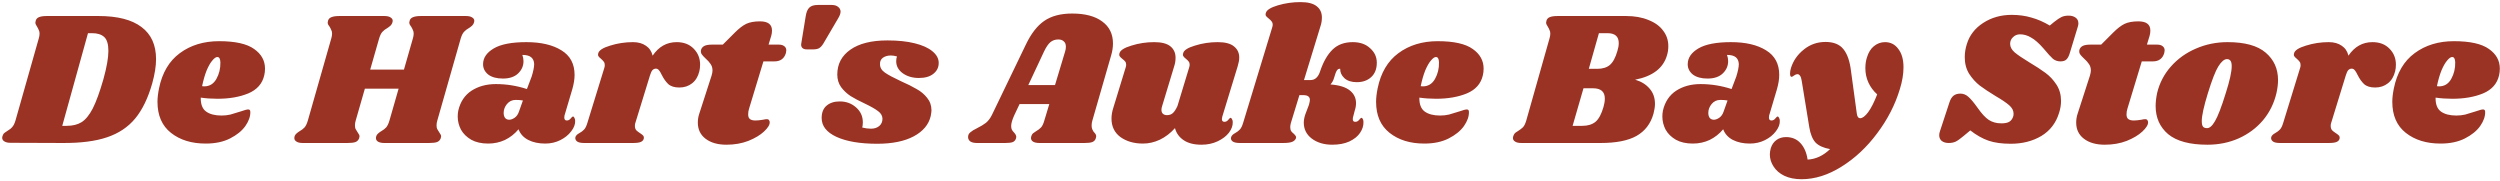 <svg width="1049" height="76" viewBox="0 0 1049 76" fill="none" xmlns="http://www.w3.org/2000/svg">
<path d="M41.32 6.72C49.32 6.72 55.347 8.267 59.4 11.36C63.453 14.4 65.48 18.88 65.48 24.8C65.48 27.733 64.947 31.12 63.88 34.96C62.12 41.147 59.747 46.053 56.76 49.68C53.773 53.307 49.827 55.947 44.92 57.6C40.067 59.253 33.827 60.053 26.2 60L4.44 59.92C3.32 59.92 2.467 59.733 1.88 59.36C1.24 58.987 0.92 58.48 0.92 57.84C0.92 57.52 1 57.173 1.16 56.8C1.32 56.32 1.56 55.973 1.88 55.76C2.147 55.547 2.573 55.253 3.16 54.88C4.013 54.4 4.68 53.867 5.16 53.28C5.693 52.693 6.147 51.76 6.52 50.48L16.28 16.08C16.493 15.387 16.6 14.72 16.6 14.08C16.6 13.493 16.493 13.013 16.28 12.64C16.12 12.213 15.88 11.733 15.56 11.2C15.08 10.507 14.84 9.947 14.84 9.52C14.84 9.36 14.893 9.067 15 8.64C15.213 7.947 15.667 7.467 16.36 7.2C17.107 6.88 18.227 6.72 19.72 6.72H41.32ZM43.4 33.2C44.787 28.187 45.48 24.24 45.48 21.36C45.48 18.533 44.893 16.587 43.72 15.52C42.547 14.453 40.867 13.92 38.68 13.92H36.92L26.12 52.8H28.04C30.493 52.8 32.547 52.293 34.2 51.28C35.907 50.213 37.48 48.293 38.92 45.52C40.36 42.693 41.853 38.587 43.4 33.2ZM91.917 17.28C98.69 17.28 103.597 18.373 106.637 20.56C109.677 22.693 111.197 25.44 111.197 28.8C111.197 29.813 111.09 30.747 110.877 31.6C110.077 35.12 107.837 37.653 104.157 39.2C100.53 40.693 96.237 41.44 91.277 41.44C88.77 41.44 86.424 41.28 84.237 40.96C84.183 43.733 84.93 45.68 86.477 46.8C88.023 47.92 90.183 48.48 92.957 48.48C94.237 48.48 95.463 48.347 96.637 48.08C97.81 47.76 99.303 47.307 101.117 46.72C102.61 46.187 103.624 45.92 104.157 45.92C104.744 45.92 105.037 46.267 105.037 46.96C105.09 48.827 104.397 50.8 102.957 52.88C101.517 54.907 99.383 56.64 96.557 58.08C93.73 59.52 90.317 60.24 86.317 60.24C80.397 60.24 75.543 58.747 71.757 55.76C67.97 52.773 66.077 48.427 66.077 42.72C66.077 41.12 66.29 39.253 66.717 37.12C68.05 30.56 70.957 25.627 75.437 22.32C79.97 18.96 85.463 17.28 91.917 17.28ZM84.797 36.16C85.01 36.213 85.303 36.24 85.677 36.24C87.917 36.24 89.624 35.2 90.797 33.12C91.97 31.04 92.53 28.72 92.477 26.16C92.424 24.667 91.997 23.92 91.197 23.92C90.61 23.92 89.917 24.4 89.117 25.36C88.317 26.267 87.517 27.653 86.717 29.52C85.97 31.387 85.33 33.6 84.797 36.16ZM195.498 6.72C196.618 6.72 197.471 6.907 198.058 7.28C198.698 7.653 199.018 8.133 199.018 8.72C199.018 8.987 198.938 9.333 198.778 9.76C198.618 10.133 198.378 10.48 198.058 10.8C197.791 11.067 197.525 11.28 197.258 11.44C197.045 11.547 196.885 11.653 196.778 11.76C195.925 12.24 195.231 12.773 194.698 13.36C194.165 13.947 193.711 14.853 193.338 16.08L183.498 50.56C183.285 51.253 183.178 51.92 183.178 52.56C183.178 53.2 183.258 53.707 183.418 54.08C183.631 54.453 183.925 54.933 184.298 55.52C184.351 55.573 184.485 55.787 184.698 56.16C184.965 56.48 185.098 56.827 185.098 57.2C185.098 57.307 185.045 57.573 184.938 58C184.671 58.747 184.165 59.28 183.418 59.6C182.671 59.867 181.551 60 180.058 60H161.258C160.138 60 159.258 59.813 158.618 59.44C158.031 59.067 157.738 58.56 157.738 57.92C157.738 57.6 157.818 57.253 157.978 56.88C158.191 56.453 158.485 56.107 158.858 55.84C159.231 55.52 159.605 55.253 159.978 55.04C160.831 54.56 161.525 54.027 162.058 53.44C162.591 52.8 163.045 51.84 163.418 50.56L167.258 37.2H153.098L149.258 50.56C149.045 51.253 148.938 51.92 148.938 52.56C148.938 53.2 149.018 53.707 149.178 54.08C149.391 54.453 149.685 54.933 150.058 55.52C150.111 55.573 150.245 55.787 150.458 56.16C150.725 56.48 150.858 56.827 150.858 57.2C150.858 57.307 150.805 57.573 150.698 58C150.431 58.747 149.925 59.28 149.178 59.6C148.431 59.867 147.311 60 145.818 60H127.018C125.898 60 125.045 59.813 124.458 59.44C123.818 59.067 123.498 58.56 123.498 57.92C123.498 57.6 123.578 57.253 123.738 56.88C123.951 56.453 124.245 56.107 124.618 55.84C124.991 55.52 125.365 55.253 125.738 55.04C126.591 54.56 127.285 54.027 127.818 53.44C128.351 52.8 128.805 51.84 129.178 50.56L139.018 16.08C139.231 15.387 139.338 14.72 139.338 14.08C139.338 13.493 139.231 13.013 139.018 12.64C138.858 12.213 138.618 11.733 138.298 11.2C138.085 10.933 137.898 10.667 137.738 10.4C137.578 10.08 137.498 9.76 137.498 9.44C137.498 9.333 137.551 9.067 137.658 8.64C137.871 7.947 138.351 7.467 139.098 7.2C139.845 6.88 140.965 6.72 142.458 6.72H161.258C162.378 6.72 163.231 6.907 163.818 7.28C164.458 7.653 164.778 8.133 164.778 8.72C164.778 8.987 164.698 9.333 164.538 9.76C164.378 10.133 164.138 10.48 163.818 10.8C163.551 11.067 163.285 11.28 163.018 11.44C162.805 11.547 162.645 11.653 162.538 11.76C161.685 12.24 160.991 12.773 160.458 13.36C159.925 13.947 159.471 14.853 159.098 16.08L155.338 29.2H169.498L173.258 16.08C173.471 15.387 173.578 14.72 173.578 14.08C173.578 13.493 173.471 13.013 173.258 12.64C173.098 12.213 172.858 11.733 172.538 11.2C172.325 10.933 172.138 10.667 171.978 10.4C171.818 10.08 171.738 9.76 171.738 9.44C171.738 9.333 171.791 9.067 171.898 8.64C172.111 7.947 172.591 7.467 173.338 7.2C174.085 6.88 175.205 6.72 176.698 6.72H195.498ZM220.857 17.68C226.99 17.68 231.897 18.827 235.577 21.12C239.257 23.36 241.097 26.8 241.097 31.44C241.097 33.2 240.777 35.2 240.137 37.44L236.857 48.48C236.804 48.693 236.777 48.96 236.777 49.28C236.777 50.133 237.124 50.56 237.817 50.56C238.457 50.56 238.99 50.293 239.417 49.76C239.897 49.173 240.217 48.88 240.377 48.88C240.644 48.88 240.857 49.067 241.017 49.44C241.23 49.813 241.337 50.24 241.337 50.72C241.39 52.16 240.83 53.627 239.657 55.12C238.537 56.613 237.017 57.84 235.097 58.8C233.177 59.76 231.07 60.24 228.777 60.24C226.004 60.24 223.63 59.733 221.657 58.72C219.684 57.707 218.324 56.213 217.577 54.24C215.977 56.16 214.084 57.653 211.897 58.72C209.71 59.733 207.364 60.24 204.857 60.24C202.03 60.24 199.657 59.707 197.737 58.64C195.817 57.52 194.377 56.107 193.417 54.4C192.51 52.64 192.057 50.8 192.057 48.88C192.057 48.027 192.137 47.2 192.297 46.4C193.15 42.72 194.99 39.947 197.817 38.08C200.697 36.213 204.11 35.28 208.057 35.28C212.484 35.28 216.83 35.973 221.097 37.36L223.097 32.08C223.79 29.84 224.137 28.107 224.137 26.88C224.084 25.6 223.657 24.64 222.857 24C222.057 23.36 220.83 23.04 219.177 23.04C219.497 23.893 219.657 24.773 219.657 25.68C219.657 27.653 218.91 29.36 217.417 30.8C215.924 32.24 213.79 32.96 211.017 32.96C208.404 32.96 206.35 32.4 204.857 31.28C203.417 30.107 202.697 28.667 202.697 26.96C202.697 24.293 204.19 22.08 207.177 20.32C210.164 18.56 214.724 17.68 220.857 17.68ZM216.377 41.92C214.884 41.92 213.657 42.507 212.697 43.68C211.79 44.8 211.337 46.027 211.337 47.36C211.337 48.213 211.524 48.907 211.897 49.44C212.324 49.973 212.91 50.24 213.657 50.24C214.35 50.24 215.097 49.973 215.897 49.44C216.75 48.853 217.364 48 217.737 46.88L219.417 42.16C218.51 42 217.497 41.92 216.377 41.92ZM283.921 17.68C286.907 17.68 289.281 18.587 291.041 20.4C292.854 22.213 293.761 24.453 293.761 27.12C293.761 28.133 293.654 29.067 293.441 29.92C292.907 32.107 291.894 33.787 290.401 34.96C288.907 36.133 287.121 36.72 285.041 36.72C283.014 36.72 281.467 36.24 280.401 35.28C279.387 34.32 278.481 33.04 277.681 31.44C277.254 30.533 276.854 29.867 276.481 29.44C276.107 29.013 275.681 28.8 275.201 28.8C274.667 28.8 274.187 29.013 273.761 29.44C273.387 29.867 273.041 30.613 272.721 31.68L266.561 51.68C266.454 51.947 266.401 52.347 266.401 52.88C266.401 53.573 266.587 54.16 266.961 54.64C267.387 55.067 267.947 55.493 268.641 55.92C269.281 56.347 269.707 56.693 269.921 56.96C270.134 57.227 270.214 57.573 270.161 58C270.054 58.693 269.654 59.2 268.961 59.52C268.321 59.84 267.201 60 265.601 60H245.121C243.734 60 242.747 59.787 242.161 59.36C241.521 58.88 241.281 58.267 241.441 57.52C241.654 56.88 242.214 56.32 243.121 55.84C243.921 55.413 244.587 54.907 245.121 54.32C245.654 53.733 246.107 52.8 246.481 51.52L253.601 28.4C253.707 28.133 253.761 27.76 253.761 27.28C253.761 26.693 253.627 26.24 253.361 25.92C253.147 25.6 252.774 25.2 252.241 24.72C251.707 24.293 251.334 23.92 251.121 23.6C250.907 23.28 250.881 22.853 251.041 22.32C251.361 21.093 253.041 20.027 256.081 19.12C259.121 18.16 262.294 17.68 265.601 17.68C267.787 17.68 269.601 18.187 271.041 19.2C272.481 20.16 273.414 21.547 273.841 23.36C276.401 19.573 279.761 17.68 283.921 17.68ZM326.729 18.72C327.742 18.72 328.515 18.933 329.049 19.36C329.635 19.787 329.929 20.373 329.929 21.12C329.929 21.333 329.875 21.707 329.769 22.24C329.075 24.587 327.475 25.76 324.969 25.76H320.329L314.329 45.52C314.062 46.32 313.929 47.147 313.929 48C313.929 48.96 314.195 49.627 314.729 50C315.262 50.373 316.009 50.56 316.969 50.56C317.822 50.56 318.889 50.453 320.169 50.24C320.809 50.08 321.369 50 321.849 50C322.222 50 322.489 50.133 322.649 50.4C322.862 50.613 322.969 50.907 322.969 51.28C323.022 52.347 322.222 53.653 320.569 55.2C318.969 56.693 316.782 58 314.009 59.12C311.235 60.187 308.169 60.72 304.809 60.72C301.182 60.72 298.275 59.893 296.089 58.24C293.902 56.587 292.809 54.32 292.809 51.44C292.809 50.107 293.022 48.827 293.449 47.6L298.569 31.76C298.835 30.853 298.969 30.133 298.969 29.6C298.969 28.533 298.702 27.627 298.169 26.88C297.689 26.133 296.995 25.36 296.089 24.56C295.289 23.813 294.729 23.2 294.409 22.72C294.089 22.187 294.009 21.573 294.169 20.88C294.382 20.187 294.835 19.653 295.529 19.28C296.222 18.907 297.315 18.72 298.809 18.72H303.289L308.329 13.68C310.089 11.92 311.689 10.693 313.129 10C314.622 9.307 316.542 8.96 318.889 8.96C322.249 8.96 323.929 10.24 323.929 12.8C323.929 13.6 323.822 14.347 323.609 15.04L322.489 18.72H326.729ZM338.064 6.88C338.33 5.12 338.837 3.893 339.584 3.2C340.33 2.453 341.53 2.08 343.184 2.08H349.024C350.144 2.08 351.024 2.347 351.664 2.88C352.357 3.413 352.704 4.08 352.704 4.88C352.704 5.627 352.384 6.533 351.744 7.6L345.504 18.24C344.917 19.2 344.304 19.867 343.664 20.24C343.024 20.56 342.224 20.72 341.264 20.72H338.464C337.664 20.72 337.05 20.507 336.624 20.08C336.197 19.6 336.064 18.96 336.224 18.16L338.064 6.88ZM372.367 16.96C376.794 16.96 380.607 17.36 383.807 18.16C387.06 18.96 389.54 20.08 391.247 21.52C393.007 22.96 393.887 24.587 393.887 26.4C393.887 28.267 393.14 29.787 391.647 30.96C390.207 32.133 388.18 32.72 385.567 32.72C382.9 32.72 380.634 32.053 378.767 30.72C376.954 29.387 376.047 27.707 376.047 25.68C376.047 24.987 376.154 24.32 376.367 23.68C375.407 23.413 374.554 23.28 373.807 23.28C372.474 23.28 371.354 23.6 370.447 24.24C369.594 24.88 369.194 25.787 369.247 26.96C369.247 28.347 369.94 29.52 371.327 30.48C372.714 31.44 374.954 32.64 378.047 34.08C380.714 35.253 382.9 36.347 384.607 37.36C386.367 38.32 387.834 39.547 389.007 41.04C390.234 42.533 390.847 44.293 390.847 46.32C390.847 46.747 390.74 47.547 390.527 48.72C389.674 52.293 387.3 55.12 383.407 57.2C379.514 59.28 374.394 60.32 368.047 60.32C360.9 60.32 355.22 59.36 351.007 57.44C346.847 55.52 344.767 52.88 344.767 49.52C344.767 47.227 345.46 45.493 346.847 44.32C348.234 43.147 350.074 42.56 352.367 42.56C355.034 42.56 357.3 43.387 359.167 45.04C361.087 46.693 362.047 48.8 362.047 51.36C362.047 52.053 361.967 52.773 361.807 53.52C363.087 53.84 364.314 54 365.487 54C366.874 54 368.02 53.627 368.927 52.88C369.834 52.133 370.287 51.093 370.287 49.76C370.234 48.533 369.62 47.493 368.447 46.64C367.274 45.733 365.407 44.667 362.847 43.44C360.447 42.32 358.474 41.28 356.927 40.32C355.38 39.307 354.047 38.053 352.927 36.56C351.86 35.067 351.327 33.307 351.327 31.28C351.327 26.907 353.14 23.44 356.767 20.88C360.447 18.267 365.647 16.96 372.367 16.96ZM458.364 50.56C458.151 51.253 458.044 51.947 458.044 52.64C458.044 53.227 458.124 53.733 458.284 54.16C458.444 54.533 458.604 54.853 458.764 55.12C458.978 55.333 459.111 55.493 459.164 55.6C459.698 56.133 459.964 56.667 459.964 57.2C459.964 57.307 459.911 57.573 459.804 58C459.591 58.747 459.111 59.28 458.364 59.6C457.671 59.867 456.578 60 455.084 60H436.124C435.004 60 434.124 59.813 433.484 59.44C432.898 59.067 432.604 58.56 432.604 57.92C432.604 57.6 432.684 57.253 432.844 56.88C433.004 56.453 433.218 56.133 433.484 55.92C433.804 55.653 434.231 55.36 434.764 55.04C435.618 54.56 436.311 54.027 436.844 53.44C437.378 52.853 437.831 51.893 438.204 50.56L440.284 43.68H427.804L425.644 48.24C424.738 50.213 424.284 51.76 424.284 52.88C424.284 53.52 424.391 54.053 424.604 54.48C424.818 54.853 425.138 55.253 425.564 55.68C425.938 56.107 426.178 56.48 426.284 56.8C426.444 57.067 426.471 57.44 426.364 57.92C426.151 58.72 425.698 59.28 425.004 59.6C424.364 59.867 423.324 60 421.884 60H409.964C408.738 60 407.804 59.787 407.164 59.36C406.524 58.88 406.204 58.267 406.204 57.52C406.204 56.667 406.524 56 407.164 55.52C407.751 54.987 408.658 54.427 409.884 53.84C411.484 53.04 412.764 52.267 413.724 51.52C414.684 50.72 415.511 49.627 416.204 48.24L430.444 18.72C432.631 14.133 435.191 10.827 438.124 8.8C441.111 6.72 445.031 5.68 449.884 5.68C455.324 5.68 459.538 6.8 462.524 9.04C465.511 11.227 467.004 14.293 467.004 18.24C467.004 19.893 466.738 21.6 466.204 23.36L458.364 50.56ZM442.684 35.68L446.924 21.6C447.138 20.96 447.244 20.293 447.244 19.6C447.244 18.587 446.951 17.84 446.364 17.36C445.831 16.827 445.058 16.56 444.044 16.56C442.764 16.56 441.671 16.933 440.764 17.68C439.858 18.427 438.951 19.76 438.044 21.68L431.484 35.68H442.684ZM512.864 48.96C512.757 49.387 512.704 49.707 512.704 49.92C512.704 50.293 512.784 50.587 512.944 50.8C513.157 51.013 513.424 51.12 513.744 51.12C514.384 51.12 514.917 50.853 515.344 50.32C515.824 49.733 516.144 49.44 516.304 49.44C516.57 49.44 516.784 49.627 516.944 50C517.157 50.32 517.264 50.72 517.264 51.2C517.317 52.693 516.784 54.187 515.664 55.68C514.544 57.12 512.97 58.32 510.944 59.28C508.917 60.24 506.65 60.72 504.144 60.72C500.997 60.72 498.49 60.08 496.624 58.8C494.757 57.52 493.557 55.84 493.024 53.76C491.104 55.893 488.97 57.52 486.624 58.64C484.33 59.707 481.984 60.24 479.584 60.24C475.85 60.24 472.704 59.333 470.144 57.52C467.637 55.653 466.384 53.067 466.384 49.76C466.384 48.267 466.65 46.72 467.184 45.12L472.304 28.4C472.464 27.92 472.544 27.52 472.544 27.2C472.544 26.613 472.41 26.16 472.144 25.84C471.877 25.467 471.477 25.093 470.944 24.72C470.41 24.293 470.037 23.92 469.824 23.6C469.61 23.28 469.584 22.853 469.744 22.32C470.064 21.093 471.744 20.027 474.784 19.12C477.824 18.16 480.997 17.68 484.304 17.68C487.397 17.68 489.664 18.267 491.104 19.44C492.544 20.613 493.264 22.213 493.264 24.24C493.264 25.467 493.077 26.64 492.704 27.76L487.664 44.4C487.45 44.987 487.344 45.547 487.344 46.08C487.344 46.827 487.557 47.387 487.984 47.76C488.41 48.133 488.97 48.32 489.664 48.32C490.677 48.32 491.504 48.027 492.144 47.44C492.784 46.853 493.424 45.867 494.064 44.48L498.944 28.4C499.104 27.92 499.184 27.52 499.184 27.2C499.184 26.613 499.05 26.16 498.784 25.84C498.517 25.467 498.144 25.093 497.664 24.72C497.13 24.293 496.757 23.92 496.544 23.6C496.33 23.28 496.304 22.853 496.464 22.32C496.73 21.093 498.384 20.027 501.424 19.12C504.464 18.16 507.637 17.68 510.944 17.68C514.037 17.68 516.304 18.267 517.744 19.44C519.237 20.613 519.984 22.187 519.984 24.16C519.984 25.173 519.77 26.373 519.344 27.76L512.864 48.96ZM567.628 17.68C570.668 17.68 573.094 18.533 574.908 20.24C576.774 21.893 577.708 23.92 577.708 26.32C577.708 28.88 576.934 30.88 575.388 32.32C573.841 33.76 571.814 34.48 569.308 34.48C567.068 34.48 565.334 33.92 564.108 32.8C562.881 31.627 562.294 30.32 562.348 28.88C561.814 28.773 561.361 28.987 560.988 29.52C560.614 30.053 560.214 31.093 559.788 32.64C559.521 33.653 559.014 34.587 558.268 35.44C561.894 35.707 564.588 36.533 566.348 37.92C568.108 39.307 568.988 41.093 568.988 43.28C568.988 44.347 568.801 45.413 568.428 46.48L567.788 48.96C567.681 49.227 567.628 49.573 567.628 50C567.628 50.747 567.974 51.12 568.668 51.12C569.308 51.12 569.841 50.853 570.268 50.32C570.748 49.733 571.068 49.44 571.228 49.44C571.494 49.44 571.708 49.627 571.868 50C572.028 50.32 572.108 50.72 572.108 51.2C572.161 52.747 571.681 54.267 570.668 55.76C569.708 57.2 568.214 58.4 566.188 59.36C564.214 60.267 561.814 60.72 558.988 60.72C555.574 60.72 552.721 59.867 550.428 58.16C548.188 56.453 547.068 54.213 547.068 51.44C547.068 50.427 547.281 49.28 547.708 48L549.228 44C549.494 43.04 549.628 42.347 549.628 41.92C549.628 41.227 549.388 40.72 548.908 40.4C548.481 40.08 547.788 39.92 546.828 39.92H545.228L541.628 51.68C541.468 52.32 541.388 52.88 541.388 53.36C541.388 54.053 541.521 54.613 541.788 55.04C542.054 55.413 542.428 55.787 542.908 56.16C543.281 56.533 543.548 56.853 543.707 57.12C543.868 57.333 543.894 57.627 543.788 58C543.521 58.693 542.988 59.2 542.188 59.52C541.388 59.84 540.161 60 538.508 60H520.268C518.881 60 517.867 59.787 517.227 59.36C516.587 58.88 516.374 58.267 516.587 57.52C516.801 56.88 517.361 56.32 518.267 55.84C519.067 55.413 519.734 54.907 520.268 54.32C520.801 53.733 521.254 52.8 521.628 51.52L533.788 11.6C533.948 11.12 534.028 10.72 534.028 10.4C534.028 9.813 533.868 9.333 533.548 8.96C533.281 8.587 532.908 8.213 532.428 7.84C531.894 7.413 531.494 7.04 531.228 6.72C531.014 6.4 530.988 5.973 531.148 5.44C531.468 4.213 533.148 3.147 536.188 2.24C539.228 1.333 542.401 0.88 545.708 0.88C548.801 0.88 551.068 1.467 552.508 2.64C553.948 3.76 554.668 5.333 554.668 7.36C554.668 8.587 554.481 9.76 554.108 10.88L547.148 33.6H549.788C550.854 33.6 551.708 33.28 552.348 32.64C553.041 32 553.574 31.067 553.948 29.84C555.281 25.893 557.014 22.88 559.148 20.8C561.281 18.72 564.108 17.68 567.628 17.68ZM603.245 17.28C610.018 17.28 614.925 18.373 617.965 20.56C621.005 22.693 622.525 25.44 622.525 28.8C622.525 29.813 622.418 30.747 622.205 31.6C621.405 35.12 619.165 37.653 615.485 39.2C611.858 40.693 607.565 41.44 602.605 41.44C600.098 41.44 597.752 41.28 595.565 40.96C595.512 43.733 596.258 45.68 597.805 46.8C599.352 47.92 601.512 48.48 604.285 48.48C605.565 48.48 606.792 48.347 607.965 48.08C609.138 47.76 610.632 47.307 612.445 46.72C613.938 46.187 614.952 45.92 615.485 45.92C616.072 45.92 616.365 46.267 616.365 46.96C616.418 48.827 615.725 50.8 614.285 52.88C612.845 54.907 610.712 56.64 607.885 58.08C605.058 59.52 601.645 60.24 597.645 60.24C591.725 60.24 586.872 58.747 583.085 55.76C579.298 52.773 577.405 48.427 577.405 42.72C577.405 41.12 577.618 39.253 578.045 37.12C579.378 30.56 582.285 25.627 586.765 22.32C591.298 18.96 596.792 17.28 603.245 17.28ZM596.125 36.16C596.338 36.213 596.632 36.24 597.005 36.24C599.245 36.24 600.952 35.2 602.125 33.12C603.298 31.04 603.858 28.72 603.805 26.16C603.752 24.667 603.325 23.92 602.525 23.92C601.938 23.92 601.245 24.4 600.445 25.36C599.645 26.267 598.845 27.653 598.045 29.52C597.298 31.387 596.658 33.6 596.125 36.16ZM682.266 6.72C685.893 6.72 689.04 7.28 691.706 8.4C694.426 9.467 696.48 10.96 697.866 12.88C699.306 14.747 700.026 16.907 700.026 19.36C700.026 20.747 699.84 22.027 699.466 23.2C697.92 28.587 693.466 32 686.106 33.44C688.666 34.187 690.693 35.44 692.186 37.2C693.68 38.907 694.426 41.04 694.426 43.6C694.426 44.773 694.213 46.16 693.786 47.76C692.613 51.92 690.24 55.013 686.666 57.04C683.146 59.013 678.133 60 671.626 60H638.346C637.226 60 636.373 59.813 635.786 59.44C635.146 59.067 634.826 58.56 634.826 57.92C634.826 57.6 634.906 57.253 635.066 56.88C635.28 56.293 635.626 55.84 636.106 55.52C636.586 55.2 636.88 55.013 636.986 54.96C637.84 54.427 638.533 53.893 639.066 53.36C639.6 52.773 640.053 51.84 640.426 50.56L650.186 16.08C650.4 15.387 650.506 14.72 650.506 14.08C650.506 13.493 650.4 13.013 650.186 12.64C650.026 12.213 649.786 11.733 649.466 11.2C648.986 10.507 648.746 9.947 648.746 9.52C648.746 9.36 648.8 9.067 648.906 8.64C649.12 7.947 649.573 7.467 650.266 7.2C651.013 6.88 652.133 6.72 653.626 6.72H682.266ZM678.666 21.36C679.04 20.187 679.226 19.093 679.226 18.08C679.226 15.307 677.653 13.92 674.506 13.92H670.906L666.666 28.88H670.186C672.426 28.88 674.186 28.347 675.466 27.28C676.8 26.16 677.866 24.187 678.666 21.36ZM672.826 44.88C673.2 43.6 673.386 42.427 673.386 41.36C673.386 38.48 671.733 37.04 668.426 37.04H664.426L659.866 52.8H663.946C666.24 52.8 668.08 52.24 669.466 51.12C670.853 49.947 671.973 47.867 672.826 44.88ZM726.326 17.68C732.459 17.68 737.366 18.827 741.046 21.12C744.726 23.36 746.566 26.8 746.566 31.44C746.566 33.2 746.246 35.2 745.606 37.44L742.326 48.48C742.272 48.693 742.246 48.96 742.246 49.28C742.246 50.133 742.592 50.56 743.286 50.56C743.926 50.56 744.459 50.293 744.886 49.76C745.366 49.173 745.686 48.88 745.846 48.88C746.112 48.88 746.326 49.067 746.486 49.44C746.699 49.813 746.806 50.24 746.806 50.72C746.859 52.16 746.299 53.627 745.126 55.12C744.006 56.613 742.486 57.84 740.566 58.8C738.646 59.76 736.539 60.24 734.246 60.24C731.472 60.24 729.099 59.733 727.126 58.72C725.152 57.707 723.792 56.213 723.046 54.24C721.446 56.16 719.552 57.653 717.366 58.72C715.179 59.733 712.832 60.24 710.326 60.24C707.499 60.24 705.126 59.707 703.206 58.64C701.286 57.52 699.846 56.107 698.886 54.4C697.979 52.64 697.526 50.8 697.526 48.88C697.526 48.027 697.606 47.2 697.766 46.4C698.619 42.72 700.459 39.947 703.286 38.08C706.166 36.213 709.579 35.28 713.526 35.28C717.952 35.28 722.299 35.973 726.566 37.36L728.566 32.08C729.259 29.84 729.606 28.107 729.606 26.88C729.552 25.6 729.126 24.64 728.326 24C727.526 23.36 726.299 23.04 724.646 23.04C724.966 23.893 725.126 24.773 725.126 25.68C725.126 27.653 724.379 29.36 722.886 30.8C721.392 32.24 719.259 32.96 716.486 32.96C713.872 32.96 711.819 32.4 710.326 31.28C708.886 30.107 708.166 28.667 708.166 26.96C708.166 24.293 709.659 22.08 712.646 20.32C715.632 18.56 720.192 17.68 726.326 17.68ZM721.846 41.92C720.352 41.92 719.126 42.507 718.166 43.68C717.259 44.8 716.806 46.027 716.806 47.36C716.806 48.213 716.992 48.907 717.366 49.44C717.792 49.973 718.379 50.24 719.126 50.24C719.819 50.24 720.566 49.973 721.366 49.44C722.219 48.853 722.832 48 723.206 46.88L724.886 42.16C723.979 42 722.966 41.92 721.846 41.92ZM790.947 17.68C793.294 17.68 795.16 18.64 796.547 20.56C797.987 22.427 798.707 24.987 798.707 28.24C798.707 31.067 798.2 34.107 797.187 37.36C795.214 43.92 792.04 50.107 787.667 55.92C783.347 61.733 778.36 66.4 772.707 69.92C767.107 73.44 761.507 75.2 755.907 75.2C753.134 75.2 750.734 74.72 748.707 73.76C746.734 72.8 745.24 71.52 744.227 69.92C743.16 68.32 742.627 66.613 742.627 64.8C742.627 64 742.76 63.12 743.027 62.16C743.507 60.667 744.307 59.52 745.427 58.72C746.547 57.92 747.88 57.52 749.427 57.52C751.88 57.52 753.88 58.347 755.427 60C757.027 61.707 758.04 64.027 758.467 66.96C761.88 66.8 765.027 65.333 767.907 62.56C765.187 62.08 763.16 61.173 761.827 59.84C760.547 58.453 759.667 56.32 759.187 53.44L755.987 33.84C755.827 32.827 755.587 32.133 755.267 31.76C755 31.333 754.627 31.12 754.147 31.12C753.774 31.12 753.32 31.307 752.787 31.68C752.307 32.053 751.96 32.24 751.747 32.24C751.32 32.24 751.107 31.787 751.107 30.88C751.107 30.133 751.24 29.333 751.507 28.48C752.467 25.44 754.254 22.88 756.867 20.8C759.48 18.667 762.52 17.6 765.987 17.6C769.4 17.6 771.907 18.613 773.507 20.64C775.16 22.667 776.227 25.787 776.707 30L779.107 47.6C779.267 48.933 779.747 49.6 780.547 49.6C781.507 49.6 782.627 48.747 783.907 47.04C785.187 45.28 786.44 42.8 787.667 39.6C786.067 38.16 784.84 36.507 783.987 34.64C783.134 32.773 782.707 30.773 782.707 28.64C782.707 26.987 782.92 25.493 783.347 24.16C783.987 22.027 784.974 20.427 786.307 19.36C787.694 18.24 789.24 17.68 790.947 17.68ZM844.092 6.24C847.079 6.24 849.825 6.613 852.332 7.36C854.892 8.053 857.479 9.173 860.092 10.72L861.932 9.2C863.212 8.187 864.252 7.493 865.052 7.12C865.905 6.747 866.865 6.56 867.932 6.56C869.212 6.56 870.225 6.853 870.972 7.44C871.719 7.973 872.092 8.773 872.092 9.84C872.092 10.267 872.012 10.72 871.852 11.2L868.492 22.24C868.119 23.52 867.639 24.427 867.052 24.96C866.519 25.493 865.692 25.76 864.572 25.76C863.399 25.76 862.359 25.413 861.452 24.72C860.599 23.973 859.239 22.48 857.372 20.24C855.505 18.107 853.799 16.613 852.252 15.76C850.759 14.853 849.212 14.4 847.612 14.4C846.439 14.4 845.452 14.8 844.652 15.6C843.852 16.347 843.452 17.28 843.452 18.4C843.452 19.68 844.092 20.88 845.372 22C846.652 23.067 848.652 24.427 851.372 26.08C854.145 27.733 856.439 29.227 858.252 30.56C860.065 31.893 861.612 33.547 862.892 35.52C864.172 37.493 864.812 39.76 864.812 42.32C864.812 43.973 864.545 45.627 864.012 47.28C862.732 51.547 860.252 54.8 856.572 57.04C852.892 59.227 848.599 60.32 843.692 60.32C840.012 60.32 836.919 59.893 834.412 59.04C831.905 58.187 829.345 56.747 826.732 54.72L823.852 57.12C822.519 58.24 821.425 59.013 820.572 59.44C819.719 59.813 818.759 60 817.692 60C816.465 60 815.479 59.707 814.732 59.12C814.039 58.533 813.692 57.733 813.692 56.72C813.692 56.187 813.799 55.627 814.012 55.04L817.932 43.12C818.359 41.733 818.945 40.747 819.692 40.16C820.439 39.573 821.399 39.28 822.572 39.28C823.799 39.28 824.892 39.707 825.852 40.56C826.865 41.413 828.172 42.96 829.772 45.2C831.479 47.653 833.052 49.36 834.492 50.32C835.985 51.28 837.745 51.76 839.772 51.76C841.212 51.76 842.305 51.547 843.052 51.12C843.852 50.64 844.412 49.893 844.732 48.88C844.839 48.613 844.892 48.213 844.892 47.68C844.892 46.4 844.279 45.227 843.052 44.16C841.825 43.093 839.932 41.813 837.372 40.32C834.652 38.667 832.439 37.2 830.732 35.92C829.025 34.587 827.532 32.933 826.252 30.96C825.025 28.987 824.412 26.667 824.412 24C824.412 22.133 824.705 20.293 825.292 18.48C826.412 14.8 828.705 11.84 832.172 9.6C835.639 7.36 839.612 6.24 844.092 6.24ZM905.088 18.72C906.101 18.72 906.875 18.933 907.408 19.36C907.995 19.787 908.288 20.373 908.288 21.12C908.288 21.333 908.235 21.707 908.128 22.24C907.435 24.587 905.835 25.76 903.328 25.76H898.688L892.688 45.52C892.421 46.32 892.288 47.147 892.288 48C892.288 48.96 892.555 49.627 893.088 50C893.621 50.373 894.368 50.56 895.328 50.56C896.181 50.56 897.248 50.453 898.528 50.24C899.168 50.08 899.728 50 900.208 50C900.581 50 900.848 50.133 901.008 50.4C901.221 50.613 901.328 50.907 901.328 51.28C901.381 52.347 900.581 53.653 898.928 55.2C897.328 56.693 895.141 58 892.368 59.12C889.595 60.187 886.528 60.72 883.168 60.72C879.541 60.72 876.635 59.893 874.448 58.24C872.261 56.587 871.168 54.32 871.168 51.44C871.168 50.107 871.381 48.827 871.808 47.6L876.928 31.76C877.195 30.853 877.328 30.133 877.328 29.6C877.328 28.533 877.061 27.627 876.528 26.88C876.048 26.133 875.355 25.36 874.448 24.56C873.648 23.813 873.088 23.2 872.768 22.72C872.448 22.187 872.368 21.573 872.528 20.88C872.741 20.187 873.195 19.653 873.888 19.28C874.581 18.907 875.675 18.72 877.168 18.72H881.648L886.688 13.68C888.448 11.92 890.048 10.693 891.488 10C892.981 9.307 894.901 8.96 897.248 8.96C900.608 8.96 902.288 10.24 902.288 12.8C902.288 13.6 902.181 14.347 901.968 15.04L900.848 18.72H905.088ZM934.663 17.68C941.916 17.68 947.25 19.147 950.663 22.08C954.13 25.013 955.863 28.853 955.863 33.6C955.863 35.2 955.65 36.987 955.223 38.96C954.21 43.333 952.316 47.173 949.543 50.48C946.77 53.733 943.356 56.267 939.303 58.08C935.303 59.84 930.956 60.72 926.263 60.72C918.85 60.72 913.356 59.253 909.783 56.32C906.263 53.333 904.503 49.387 904.503 44.48C904.503 42.827 904.716 40.987 905.143 38.96C906.156 34.8 908.076 31.12 910.903 27.92C913.783 24.667 917.276 22.16 921.383 20.4C925.543 18.587 929.97 17.68 934.663 17.68ZM934.423 24.8C933.303 24.8 932.103 25.813 930.823 27.84C929.596 29.813 928.13 33.573 926.423 39.12C924.716 44.667 923.863 48.56 923.863 50.8C923.863 51.973 924.05 52.773 924.423 53.2C924.796 53.573 925.303 53.76 925.943 53.76C927.063 53.867 928.21 52.907 929.383 50.88C930.61 48.853 932.13 44.907 933.943 39.04C935.596 33.867 936.423 30.107 936.423 27.76C936.423 26.64 936.236 25.867 935.863 25.44C935.543 25.013 935.063 24.8 934.423 24.8ZM995.483 17.68C998.47 17.68 1000.84 18.587 1002.6 20.4C1004.42 22.213 1005.32 24.453 1005.32 27.12C1005.32 28.133 1005.22 29.067 1005 29.92C1004.47 32.107 1003.46 33.787 1001.96 34.96C1000.47 36.133 998.683 36.72 996.603 36.72C994.576 36.72 993.03 36.24 991.963 35.28C990.95 34.32 990.043 33.04 989.243 31.44C988.816 30.533 988.416 29.867 988.043 29.44C987.67 29.013 987.243 28.8 986.763 28.8C986.23 28.8 985.75 29.013 985.323 29.44C984.95 29.867 984.603 30.613 984.283 31.68L978.123 51.68C978.016 51.947 977.963 52.347 977.963 52.88C977.963 53.573 978.15 54.16 978.523 54.64C978.95 55.067 979.51 55.493 980.203 55.92C980.843 56.347 981.27 56.693 981.483 56.96C981.696 57.227 981.776 57.573 981.723 58C981.616 58.693 981.216 59.2 980.523 59.52C979.883 59.84 978.763 60 977.163 60H956.683C955.296 60 954.31 59.787 953.723 59.36C953.083 58.88 952.843 58.267 953.003 57.52C953.216 56.88 953.776 56.32 954.683 55.84C955.483 55.413 956.15 54.907 956.683 54.32C957.216 53.733 957.67 52.8 958.043 51.52L965.163 28.4C965.27 28.133 965.323 27.76 965.323 27.28C965.323 26.693 965.19 26.24 964.923 25.92C964.71 25.6 964.336 25.2 963.803 24.72C963.27 24.293 962.896 23.92 962.683 23.6C962.47 23.28 962.443 22.853 962.603 22.32C962.923 21.093 964.603 20.027 967.643 19.12C970.683 18.16 973.856 17.68 977.163 17.68C979.35 17.68 981.163 18.187 982.603 19.2C984.043 20.16 984.976 21.547 985.403 23.36C987.963 19.573 991.323 17.68 995.483 17.68ZM1029.65 17.28C1036.42 17.28 1041.33 18.373 1044.37 20.56C1047.41 22.693 1048.93 25.44 1048.93 28.8C1048.93 29.813 1048.82 30.747 1048.61 31.6C1047.81 35.12 1045.57 37.653 1041.89 39.2C1038.26 40.693 1033.97 41.44 1029.01 41.44C1026.5 41.44 1024.16 41.28 1021.97 40.96C1021.92 43.733 1022.66 45.68 1024.21 46.8C1025.76 47.92 1027.92 48.48 1030.69 48.48C1031.97 48.48 1033.2 48.347 1034.37 48.08C1035.54 47.76 1037.04 47.307 1038.85 46.72C1040.34 46.187 1041.36 45.92 1041.89 45.92C1042.48 45.92 1042.77 46.267 1042.77 46.96C1042.82 48.827 1042.13 50.8 1040.69 52.88C1039.25 54.907 1037.12 56.64 1034.29 58.08C1031.46 59.52 1028.05 60.24 1024.05 60.24C1018.13 60.24 1013.28 58.747 1009.49 55.76C1005.7 52.773 1003.81 48.427 1003.81 42.72C1003.81 41.12 1004.02 39.253 1004.45 37.12C1005.78 30.56 1008.69 25.627 1013.17 22.32C1017.7 18.96 1023.2 17.28 1029.65 17.28ZM1022.53 36.16C1022.74 36.213 1023.04 36.24 1023.41 36.24C1025.65 36.24 1027.36 35.2 1028.53 33.12C1029.7 31.04 1030.26 28.72 1030.21 26.16C1030.16 24.667 1029.73 23.92 1028.93 23.92C1028.34 23.92 1027.65 24.4 1026.85 25.36C1026.05 26.267 1025.25 27.653 1024.45 29.52C1023.7 31.387 1023.06 33.6 1022.53 36.16Z" fill="#9A3324"/>
</svg>

